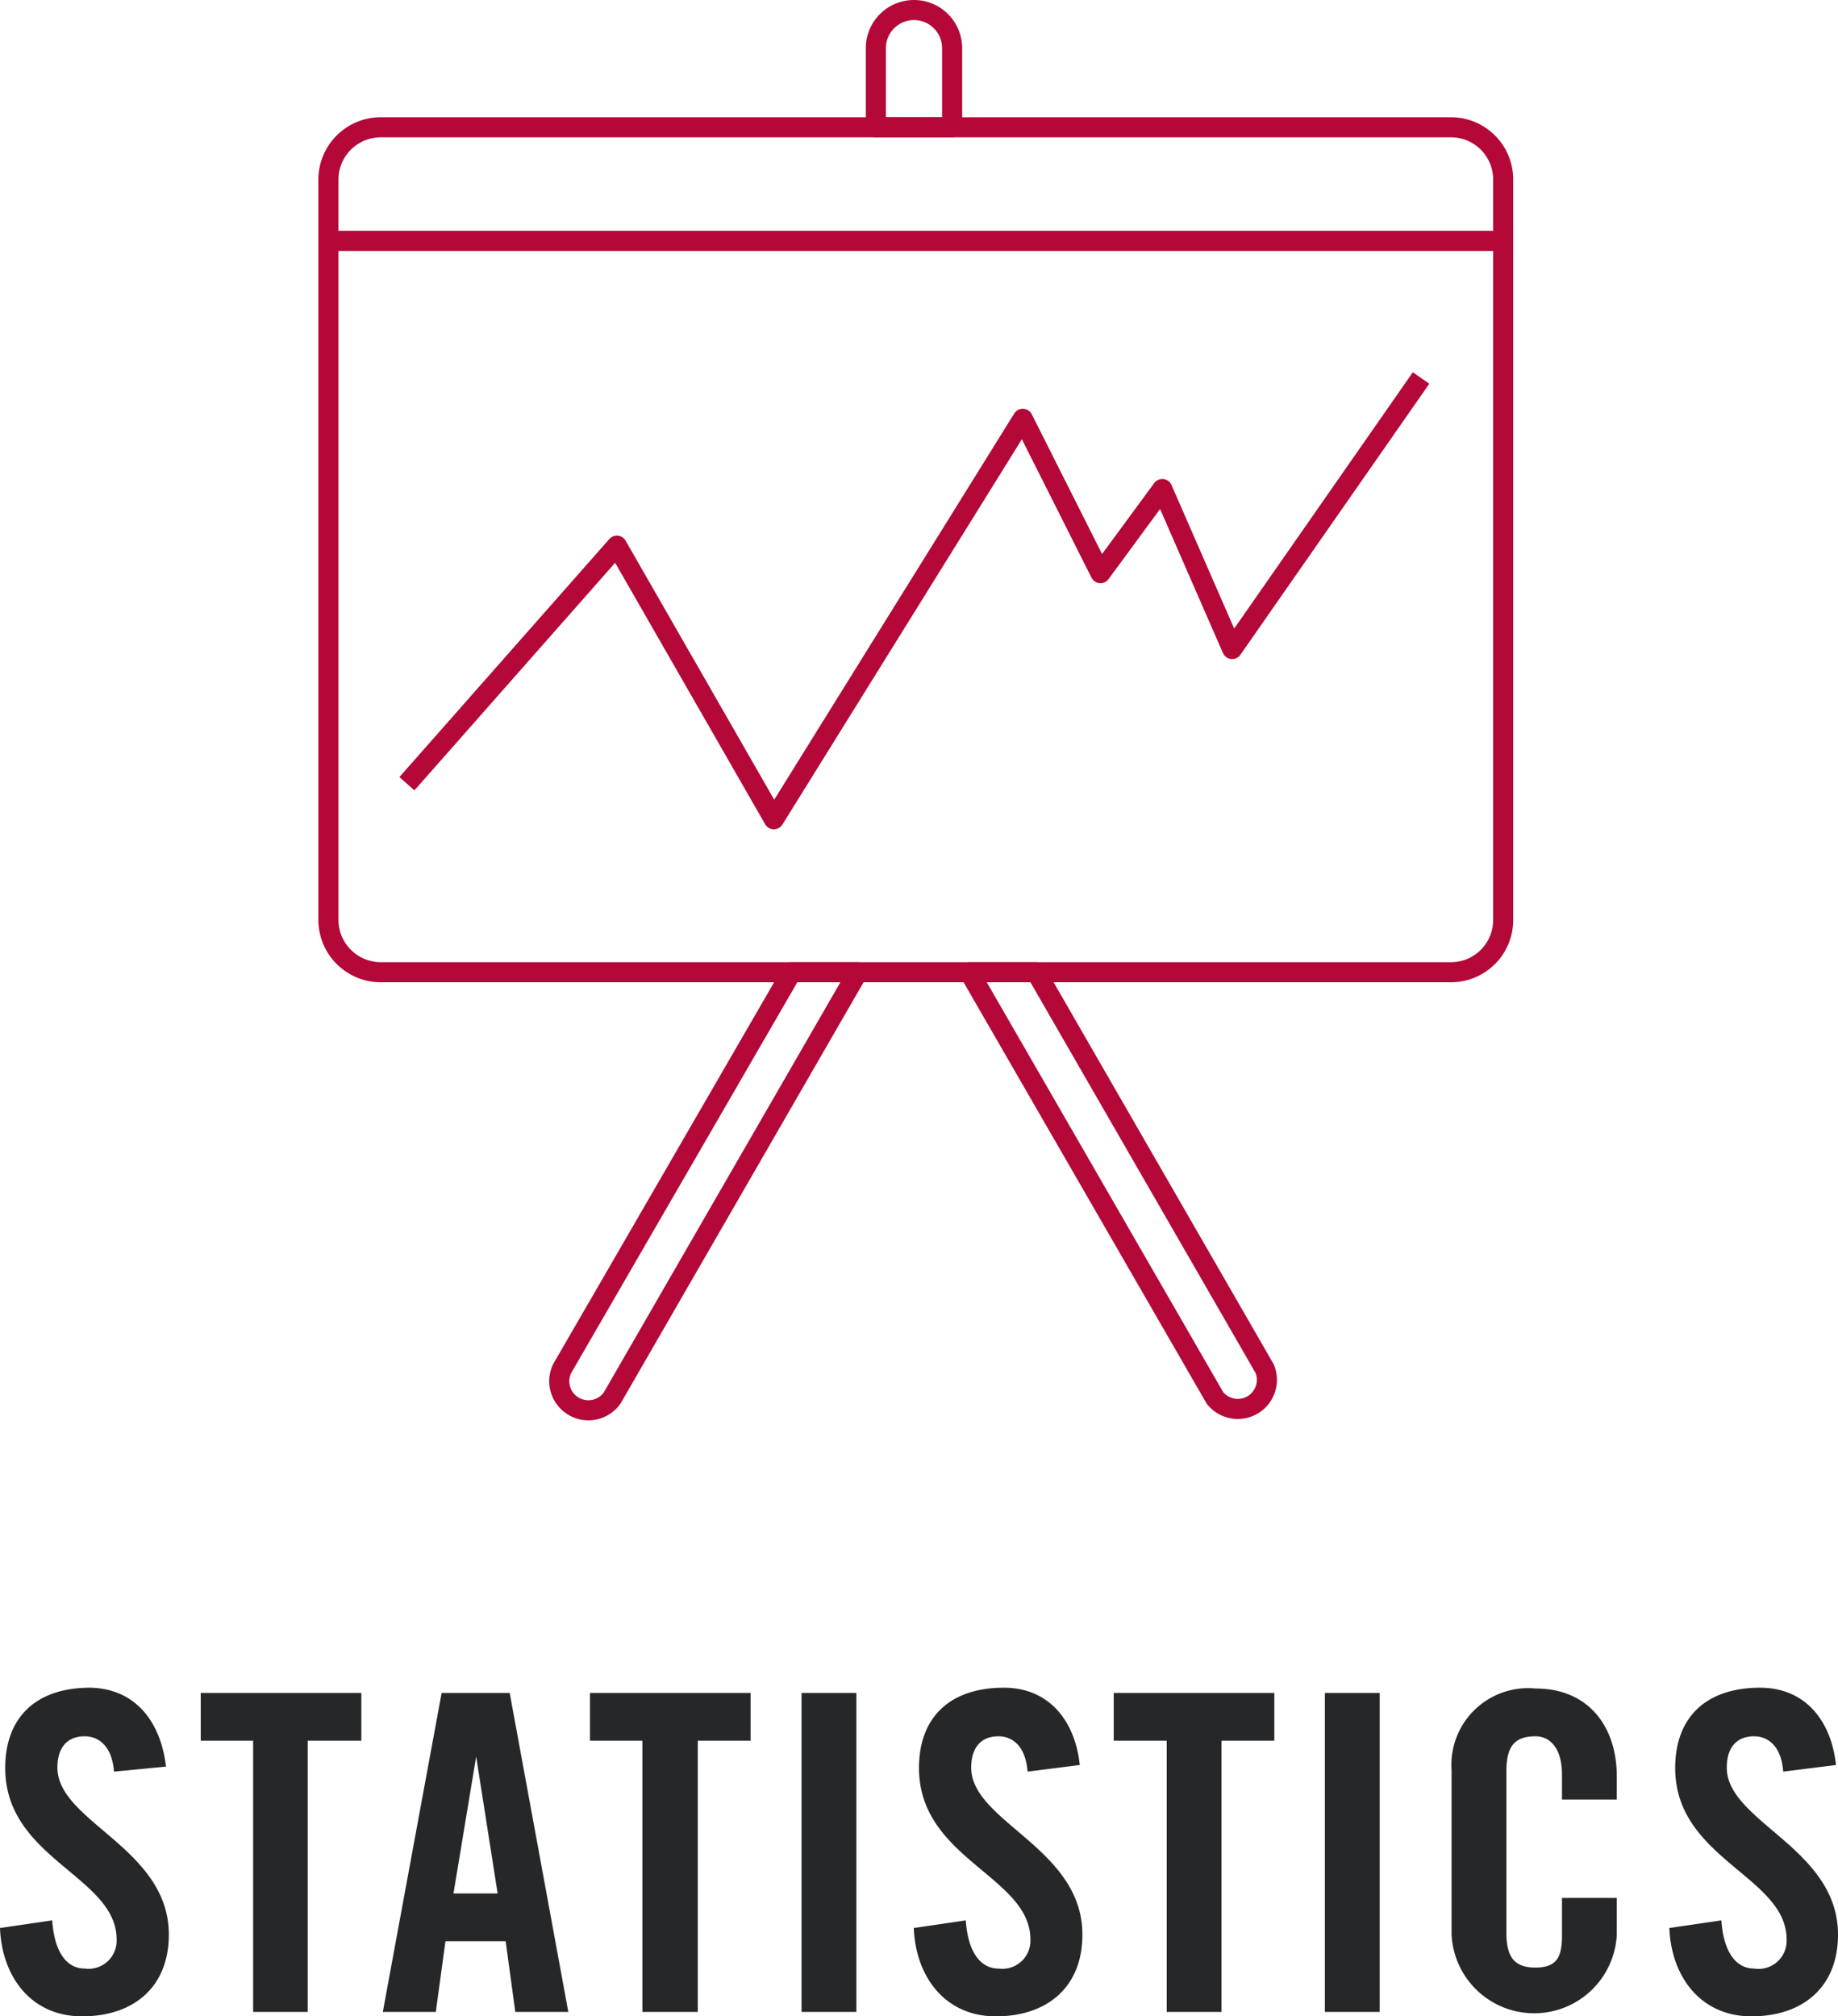 <svg xmlns="http://www.w3.org/2000/svg" viewBox="0 0 91.56 100.44"><defs><style>.cls-1{fill:#252729;}.cls-2{fill:none;stroke:#b30838;stroke-linejoin:round;}</style></defs><title>diagram-stats</title><g id="Layer_2" data-name="Layer 2"><g id="Layer_1-2" data-name="Layer 1"><path class="cls-1" d="M5.68,88.25c-.11-1.36-.84-1.76-1.46-1.76-.88,0-1.36.57-1.36,1.56,0,2.71,5.55,4,5.55,8.32,0,2.62-1.76,4.07-4.32,4.07s-4-2-4.09-4.4l2.6-.38c.11,1.61.74,2.4,1.62,2.4a1.4,1.4,0,0,0,1.59-1.45c0-3.15-5.55-4-5.55-8.54,0-2.53,1.54-4,4.23-4C6.71,84.11,8,85.72,8.27,88Z"/><path class="cls-1" d="M12.61,86.71H10V84.33h8v2.38H15.33v13.51H12.61Z"/><path class="cls-1" d="M21.71,100.22H19.07L22,84.33h3.39l2.92,15.89H25.67l-.48-3.52h-3Zm.88-5.9h2.2L23.72,87.5h0Z"/><path class="cls-1" d="M32,86.71H29.39V84.33h8v2.38H34.76v13.51H32Z"/><path class="cls-1" d="M39.93,100.22V84.33h2.73v15.89Z"/><path class="cls-1" d="M51.19,88.25c-.11-1.36-.83-1.76-1.45-1.76-.88,0-1.36.57-1.36,1.56,0,2.71,5.54,4,5.54,8.32,0,2.62-1.76,4.07-4.31,4.07s-4-2-4.09-4.4l2.59-.38c.11,1.61.75,2.4,1.63,2.4a1.4,1.4,0,0,0,1.59-1.45c0-3.15-5.55-4-5.55-8.54,0-2.53,1.54-4,4.23-4,2.22,0,3.54,1.61,3.78,3.85Z"/><path class="cls-1" d="M58.12,86.71H55.48V84.33h8v2.38H60.85v13.51H58.12Z"/><path class="cls-1" d="M66,100.22V84.33h2.73v15.89Z"/><path class="cls-1" d="M77.81,89.64V88.4c0-1.34-.61-1.91-1.32-1.91-1.1,0-1.45.57-1.45,1.76v8c0,1.19.35,1.76,1.45,1.76s1.32-.57,1.32-1.6V94.54h2.73v1.83a4.12,4.12,0,0,1-8.23,0V88.18a3.82,3.82,0,0,1,4.18-4.07c2.73,0,4.05,2,4.05,4.36v1.17Z"/><path class="cls-1" d="M88.83,88.25c-.1-1.36-.83-1.76-1.45-1.76-.88,0-1.36.57-1.36,1.56,0,2.71,5.54,4,5.54,8.32,0,2.62-1.76,4.07-4.31,4.07s-4-2-4.09-4.4l2.59-.38c.11,1.61.75,2.4,1.63,2.4A1.4,1.4,0,0,0,89,96.61c0-3.15-5.55-4-5.55-8.54,0-2.53,1.54-4,4.23-4,2.22,0,3.54,1.61,3.78,3.85Z"/><line class="cls-2" x1="16.36" y1="12" x2="74.88" y2="12"/><polyline class="cls-2" points="20.27 39.04 30.73 27.18 38.55 40.81 50.95 20.86 54.82 28.55 57.9 24.36 61.38 32.33 70.79 18.83"/><path class="cls-2" d="M72.28,6.34H19A2.61,2.61,0,0,0,16.36,9V45.82A2.61,2.61,0,0,0,19,48.43H72.28a2.6,2.6,0,0,0,2.6-2.61V9A2.6,2.6,0,0,0,72.28,6.34Z"/><path class="cls-2" d="M45.53.5h0a1.9,1.9,0,0,1,1.9,1.9V6.34a0,0,0,0,1,0,0h-3.8a0,0,0,0,1,0,0V2.4A1.9,1.9,0,0,1,45.53.5Z"/><path class="cls-2" d="M48.29,48.43l12.23,21.2A1.45,1.45,0,0,0,63,68.18L51.62,48.43H48.29Z"/><path class="cls-2" d="M39.43,48.43,28,68.18a1.45,1.45,0,0,0,2.5,1.45l12.23-21.2H39.43Z"/></g></g></svg>